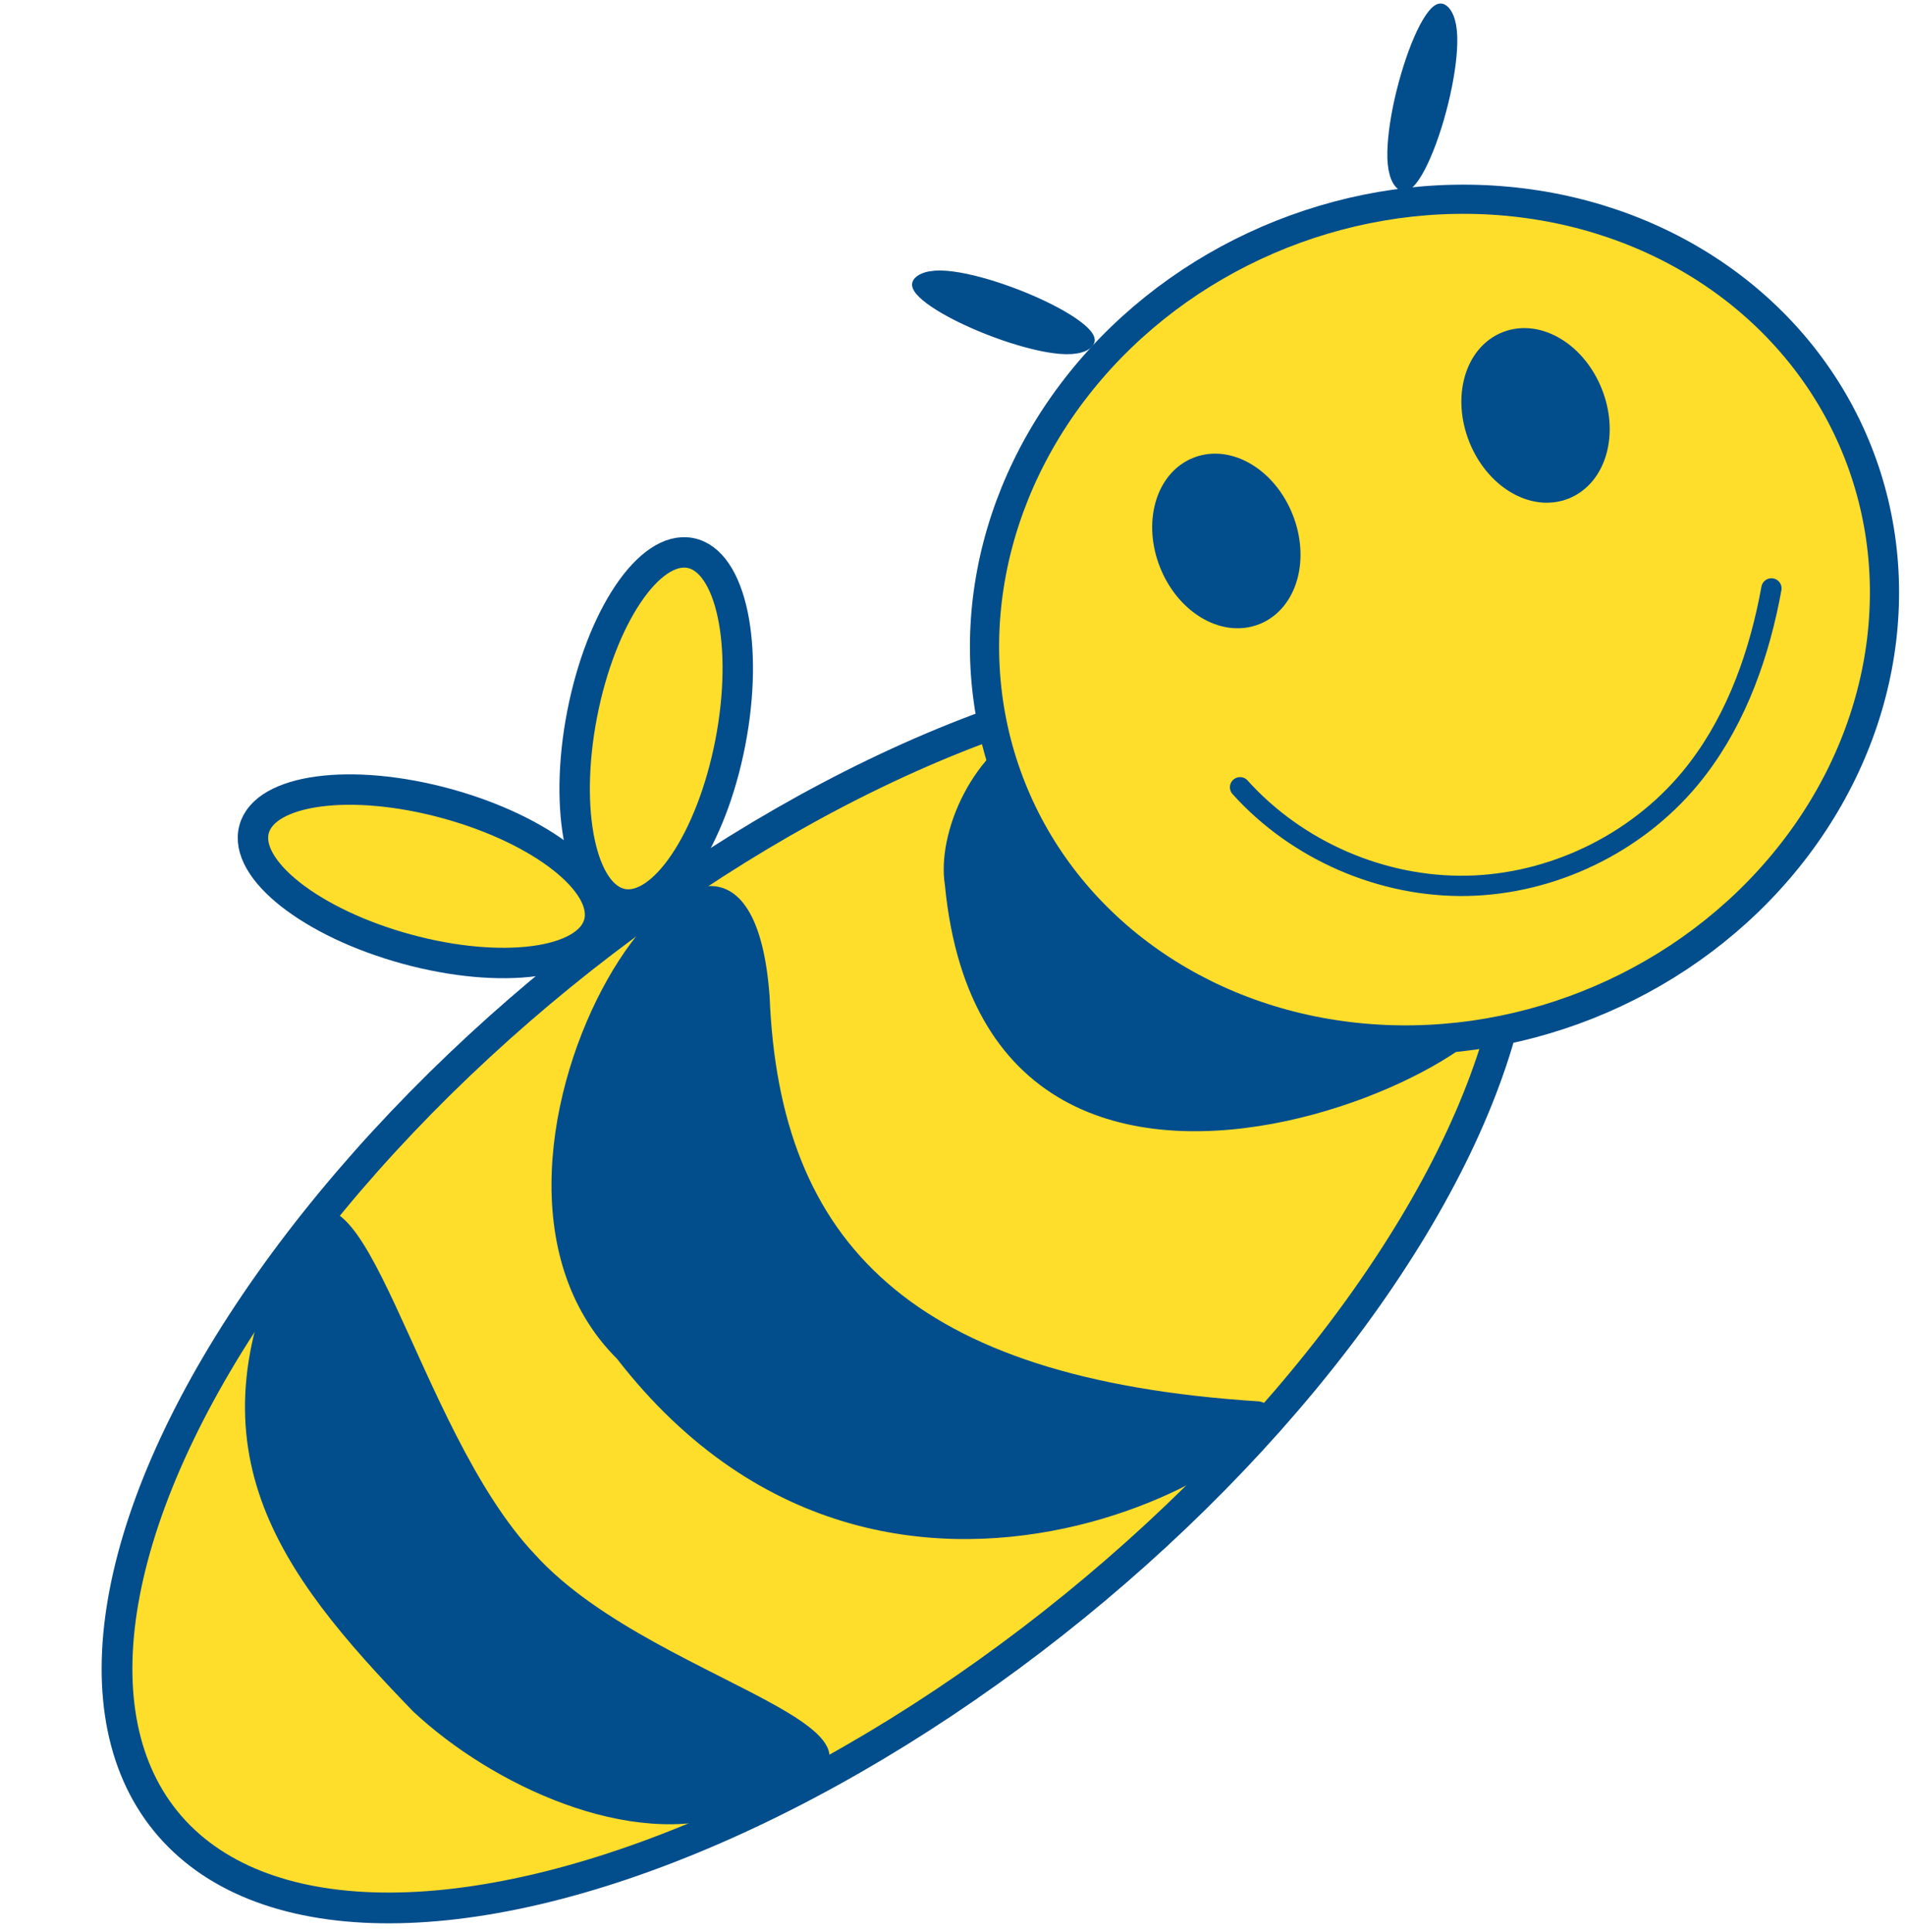 <?xml version="1.0" encoding="UTF-8" standalone="no"?>
<!-- Created with Inkscape (http://www.inkscape.org/) -->

<svg
   width="710"
   height="720"
   viewBox="0 0 187.854 190.5"
   version="1.1"
   id="svg5"
   inkscape:version="1.1.2 (1:1.1+202205011111+08b2f3d93c)"
   sodipodi:docname="swotbee_img.svg"
   inkscape:export-filename="/home/siva/Documents/proj/swotbee-website/swotbee.png"
   inkscape:export-xdpi="96"
   inkscape:export-ydpi="96"
   xmlns:inkscape="http://www.inkscape.org/namespaces/inkscape"
   xmlns:sodipodi="http://sodipodi.sourceforge.net/DTD/sodipodi-0.dtd"
   xmlns="http://www.w3.org/2000/svg"
   xmlns:svg="http://www.w3.org/2000/svg">
  <sodipodi:namedview
     id="namedview7"
     pagecolor="#ffffff"
     bordercolor="#666666"
     borderopacity="1.0"
     inkscape:pageshadow="2"
     inkscape:pageopacity="0.0"
     inkscape:pagecheckerboard="0"
     inkscape:document-units="mm"
     showgrid="false"
     units="px"
     inkscape:zoom="1.0998546"
     inkscape:cx="436.42132"
     inkscape:cy="609.17143"
     inkscape:window-width="2137"
     inkscape:window-height="1839"
     inkscape:window-x="1138"
     inkscape:window-y="204"
     inkscape:window-maximized="0"
     inkscape:current-layer="svg5"
     showguides="true"
     inkscape:guide-bbox="true">
    <inkscape:grid
       type="xygrid"
       id="grid1387" />
  </sodipodi:namedview>
  <defs
     id="defs2">
    <inkscape:path-effect
       effect="spiro"
       id="path-effect7509"
       is_visible="true"
       lpeversion="1" />
    <inkscape:path-effect
       effect="spiro"
       id="path-effect6500"
       is_visible="true"
       lpeversion="1" />
    <inkscape:path-effect
       effect="spiro"
       id="path-effect6492"
       is_visible="true"
       lpeversion="1" />
    <inkscape:path-effect
       effect="spiro"
       id="path-effect2031"
       is_visible="true"
       lpeversion="1" />
    <inkscape:path-effect
       effect="spiro"
       id="path-effect1469"
       is_visible="true"
       lpeversion="1" />
    <inkscape:path-effect
       effect="spiro"
       id="path-effect1469-6"
       is_visible="true"
       lpeversion="1" />
  </defs>
  <g
     inkscape:groupmode="layer"
     id="layer6"
     inkscape:label="body"
     style="display:none" />
  <g
     inkscape:groupmode="layer"
     id="layer3"
     inkscape:label="face"
     style="display:none"
     transform="translate(-21.167,-34.396)">
    <g
       inkscape:groupmode="layer"
       id="layer4"
       inkscape:label="eye"
       style="display:inline" />
    <g
       inkscape:groupmode="layer"
       id="layer5"
       inkscape:label="mouth"
       style="display:inline" />
  </g>
  <g
     id="g1062"
     inkscape:label="wings"
     style="display:none"
     transform="translate(-21.167,-34.396)"
     inkscape:groupmode="layer" />
  <g
     id="g7760"
     transform="translate(-11.866,-34.67)"
     inkscape:label="swotbee"
     sodipodi:insensitive="true">
    <g
       id="g984"
       inkscape:label="ears"
       style="display:inline"
       transform="rotate(-32.198,106.4,210.372)">
      <ellipse
         style="display:inline;fill:#024d8c;fill-opacity:1;stroke:#024d8c;stroke-width:1.983;stroke-opacity:1;paint-order:fill markers stroke"
         id="ellipse13897-6"
         cx="-117.819"
         cy="-121.53"
         rx="2.093"
         ry="8.25"
         inkscape:label="left"
         transform="matrix(-0.997,0.079,-0.575,-0.818,0,0)" />
      <ellipse
         style="display:inline;fill:#024d8c;fill-opacity:1;stroke:#024d8c;stroke-width:1.983;stroke-opacity:1;paint-order:fill markers stroke"
         id="ellipse13897"
         cx="261.645"
         cy="-245.483"
         rx="2.093"
         ry="8.25"
         inkscape:label="right"
         transform="matrix(0.191,0.982,-0.748,0.663,0,0)" />
    </g>
    <ellipse
       style="display:inline;fill:#ffde2b;fill-opacity:1;stroke:#024d8c;stroke-width:3.032;stroke-linecap:round;stroke-miterlimit:4;stroke-dasharray:none;stroke-opacity:1;paint-order:fill markers stroke"
       id="path6827"
       cx="-30.421"
       cy="183.988"
       rx="82.885"
       ry="40.106"
       transform="rotate(-39.127)"
       inkscape:label="body border" />
    <path
       style="display:inline;fill:#024d8c;fill-opacity:1;stroke:#024d8c;stroke-width:0.214px;stroke-linecap:butt;stroke-linejoin:miter;stroke-opacity:1"
       d="m 157.735,131.281 c -14.226,3.937 -32.834,1.192 -37.688,-9.358 -4.092,-8.896 -2.724,-17.445 -5.461,-16.246 -6.866,2.875 -10.227,11.261 -9.44,16.214 4.473,46.444 67.446,12.296 52.589,9.391 z"
       id="path13867"
       sodipodi:nodetypes="csccc"
       inkscape:label="body_line_3" />
    <path
       style="display:inline;fill:#024d8c;fill-opacity:1;stroke:#024d8c;stroke-width:0.267px;stroke-linecap:butt;stroke-linejoin:miter;stroke-opacity:1"
       d="m 136.018,172.972 c -34.48,-2.196 -47.402,-15.731 -48.391,-40.008 -2.295,-32.138 -34.711,15.774 -14.812,35.594 28.053,36.151 71.537,6.076 63.203,4.414 z"
       id="path7085"
       sodipodi:nodetypes="cccc"
       inkscape:label="body_line_2" />
    <path
       style="display:inline;fill:#024d8c;fill-opacity:1;stroke:#024d8c;stroke-width:0.251px;stroke-linecap:butt;stroke-linejoin:miter;stroke-opacity:1"
       d="m 52.687,203.312 c 7.709,7.231 21.436,13.675 31.533,10.055 25.226,-7.456 -7.389,-11.674 -19.713,-25.372 C 52.639,175.444 47.607,145.764 40.872,156.212 30.11,177.25 39.321,189.519 52.687,203.312 Z"
       id="path10232"
       sodipodi:nodetypes="ccccc"
       inkscape:label="body_line" />
    <ellipse
       style="display:inline;fill:#ffde2b;fill-opacity:1;stroke:#024d8c;stroke-width:2.877;stroke-opacity:1;paint-order:fill markers stroke"
       id="path860"
       cx="107.166"
       cy="145.58"
       rx="44.899"
       ry="40.874"
       inkscape:label="face_circle"
       transform="rotate(-21.655)" />
    <g
       inkscape:groupmode="layer"
       id="layer1"
       inkscape:label="eyes"
       style="display:inline">
      <ellipse
         style="display:inline;fill:#024d8c;fill-opacity:1;stroke:#024d8c;stroke-width:3.032;stroke-opacity:1;paint-order:fill markers stroke"
         id="path1256"
         cx="90.949"
         cy="130.799"
         rx="5.521"
         ry="7.308"
         inkscape:label="left"
         transform="rotate(-21.655)" />
      <ellipse
         style="display:inline;fill:#024d8c;fill-opacity:1;stroke:#024d8c;stroke-width:3.032;stroke-opacity:1;paint-order:fill markers stroke"
         id="path1256-3"
         cx="123.855"
         cy="130.545"
         rx="5.521"
         ry="7.308"
         inkscape:label="right"
         transform="rotate(-21.655)" />
    </g>
    <ellipse
       style="fill:#ffde2b;stroke:#024d8c;stroke-width:3;stroke-linecap:round;paint-order:fill markers stroke"
       id="path6016"
       cx="95.49"
       cy="89.922"
       rx="7.44"
       ry="17.624"
       transform="rotate(11.001)"
       inkscape:label="rightwing" />
    <ellipse
       style="display:inline;fill:#ffde2b;stroke:#024d8c;stroke-width:3;stroke-linecap:round;paint-order:fill markers stroke"
       id="path6016-3"
       cx="-102.578"
       cy="83.922"
       rx="7.44"
       ry="17.624"
       transform="rotate(-74.721)"
       inkscape:label="leftwing" />
    <path
       style="display:inline;fill:none;stroke:#024d8c;stroke-width:2;stroke-linecap:round;stroke-linejoin:miter;stroke-miterlimit:4;stroke-dasharray:none;stroke-opacity:1"
       d="m 134.148,112.289 c 5.612,6.245 14.009,9.887 22.404,9.718 8.394,-0.17 16.638,-4.149 21.992,-10.616 4.12,-4.976 6.495,-11.206 7.779,-17.537 0.079,-0.389 0.154,-0.779 0.225,-1.169"
       id="path7507"
       inkscape:path-effect="#path-effect7509"
       inkscape:original-d="m 134.14768,112.28883 c 6.81413,2.35602 37.58221,-3.25385 44.3958,-0.89835 6.8136,2.3555 -2.79819,-9.03601 7.77943,-17.537202 10.57761,-8.501221 0.15045,-0.779311 0.22529,-1.169363"
       sodipodi:nodetypes="cssc"
       inkscape:label="mouth" />
  </g>
</svg>
